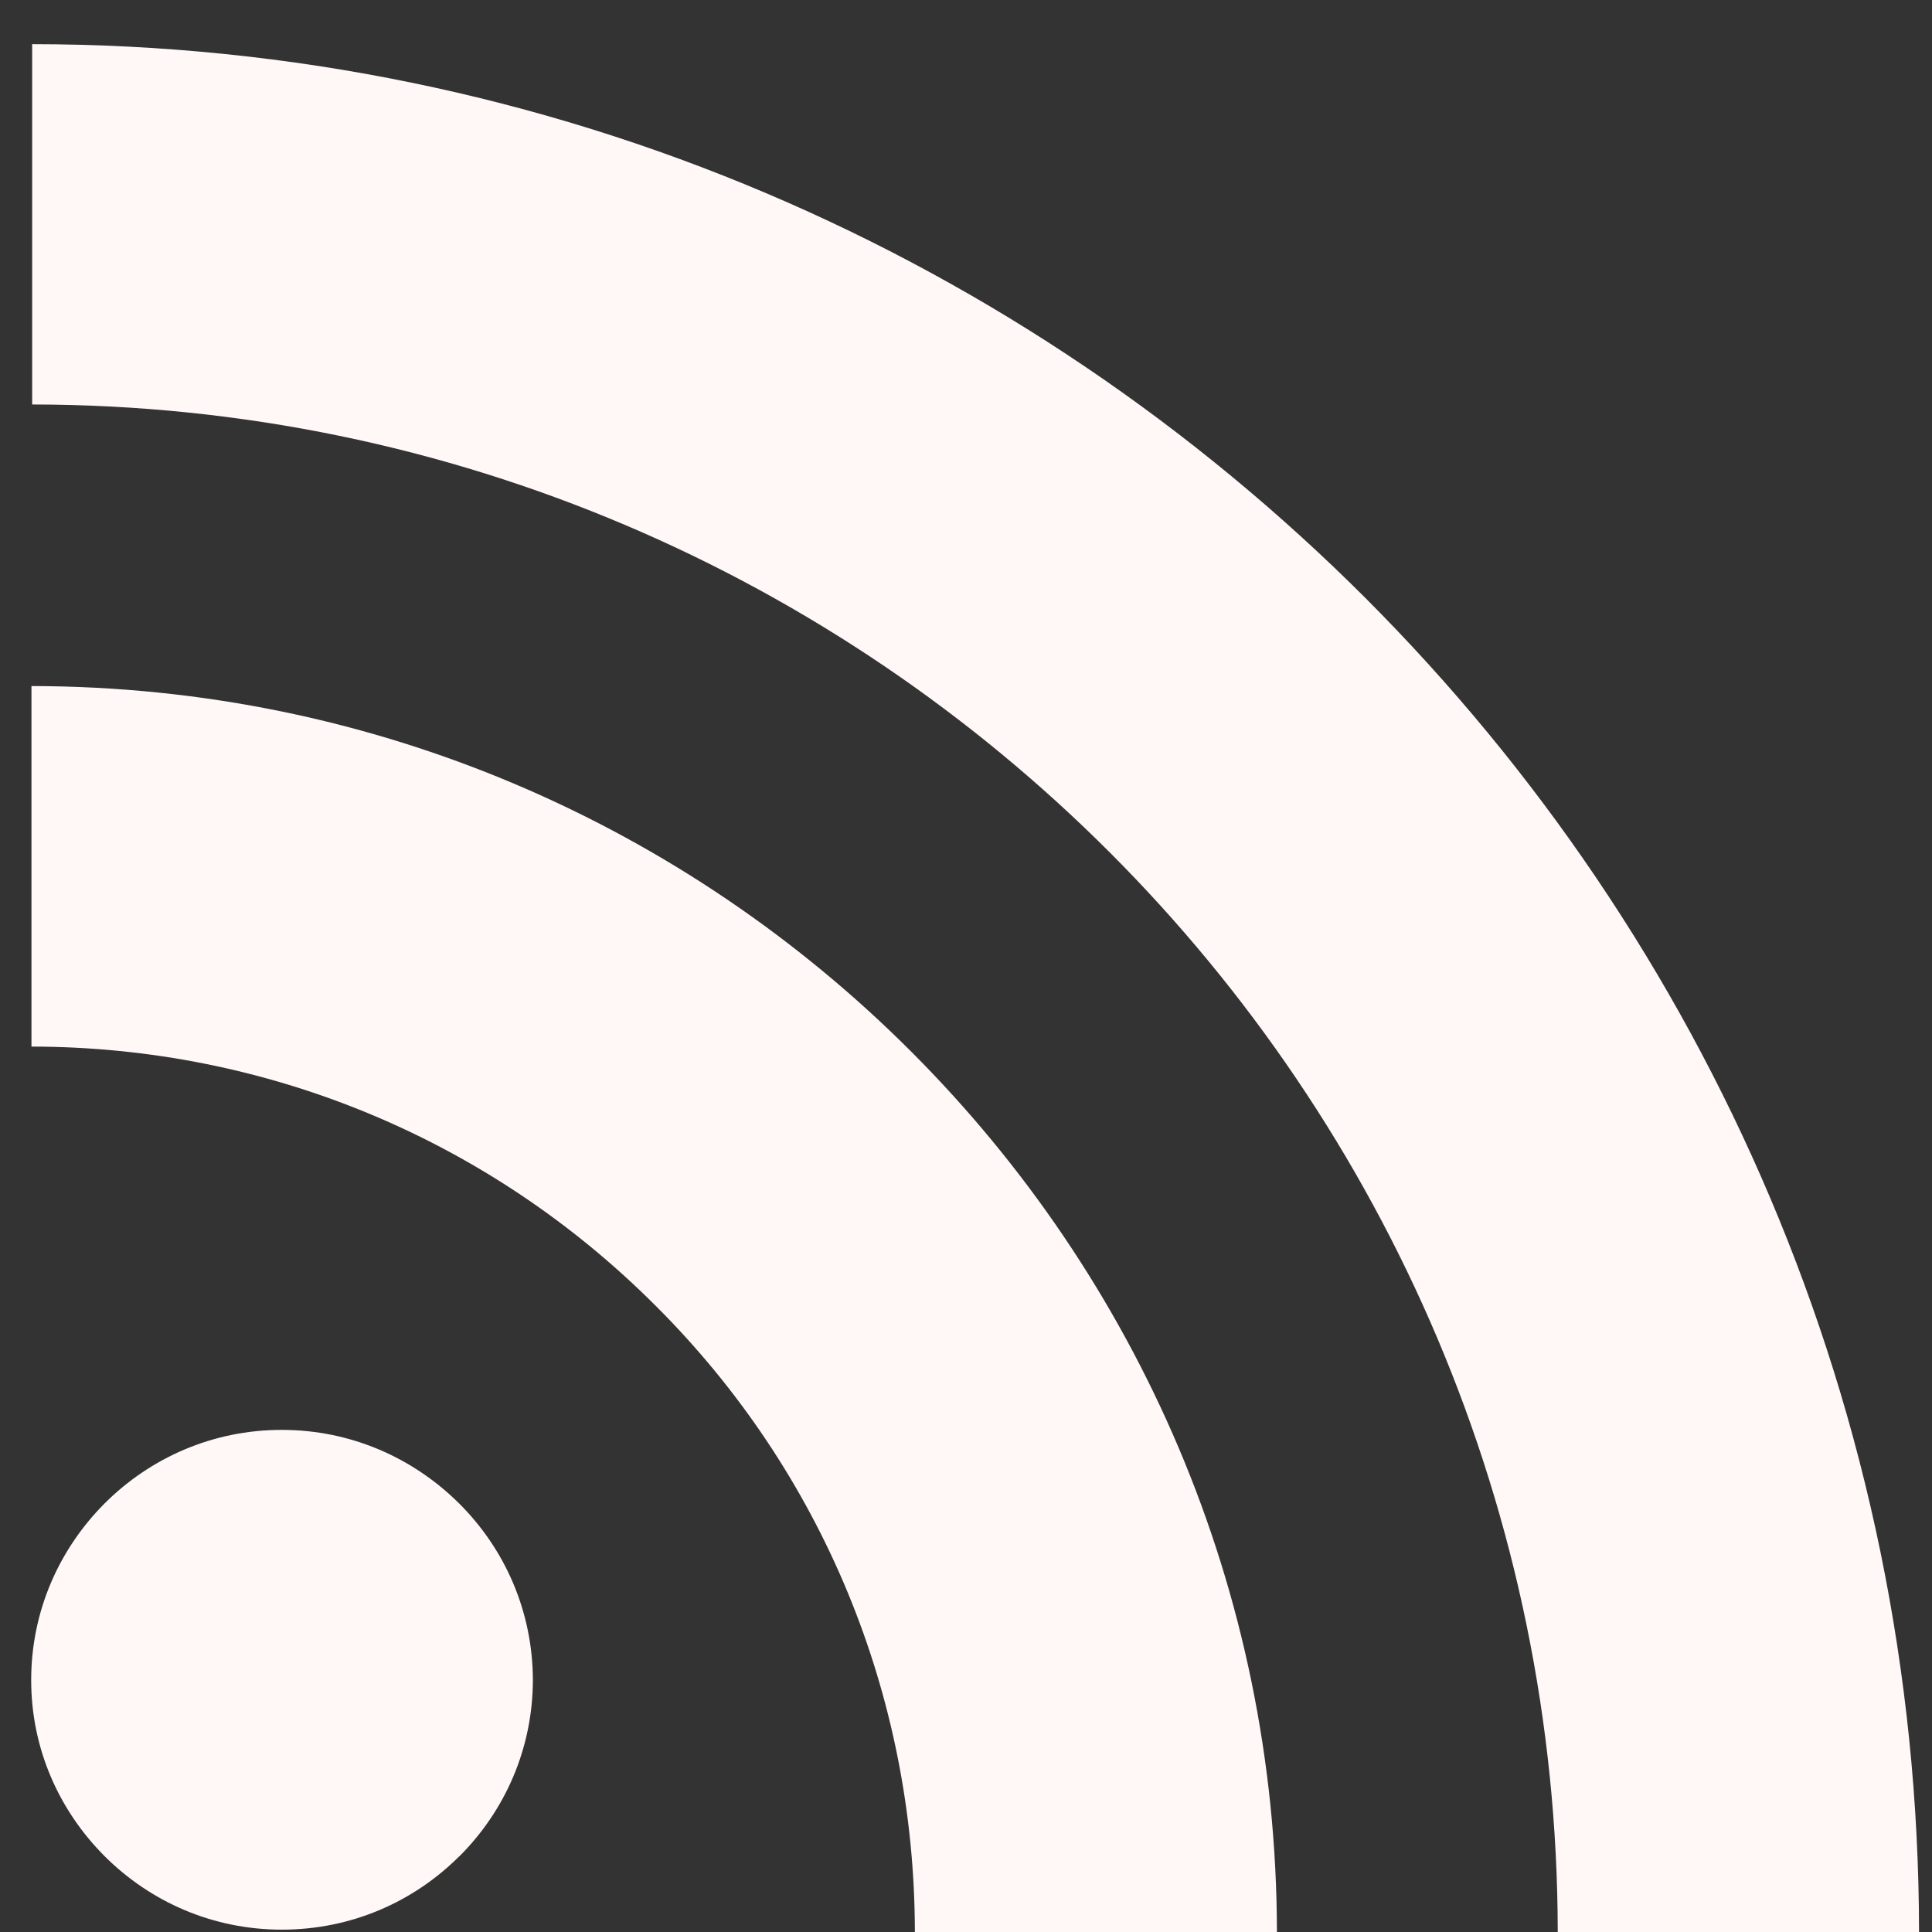 <svg width="28" height="28" viewBox="0 0 28 28" xmlns="http://www.w3.org/2000/svg"><rect x="0" y="0" width="28" height="28" fill="#333333" stroke="none"/><title>Group 4</title><path d="M6.655 21.79c.662.66 1.065 1.56 1.068 2.56-.003.997-.406 1.895-1.066 2.554h-.002c-.662.66-1.565 1.062-2.57 1.062-1.004 0-1.905-.404-2.566-1.062-.66-.66-1.067-1.556-1.067-2.555 0-1 .406-1.9 1.066-2.562.66-.658 1.562-1.064 2.565-1.064 1.005 0 1.907.407 2.57 1.065zm0-.002zM1.52 26.906v-.002h-.002l.002.002zM.456 9.944v5.224c3.41.002 6.636 1.342 9.05 3.76 2.414 2.41 3.748 5.64 3.753 9.063V28h5.247c-.004-4.976-2.027-9.484-5.298-12.757C9.94 11.97 5.432 9.947.455 9.943zM.466.64v5.222c12.19.01 22.1 9.935 22.11 22.138h5.236c-.003-7.542-3.07-14.375-8.023-19.333C14.832 3.71 8.004.644.465.64z" fill-rule="nonzero" fill="#FFF8F7"/></svg>